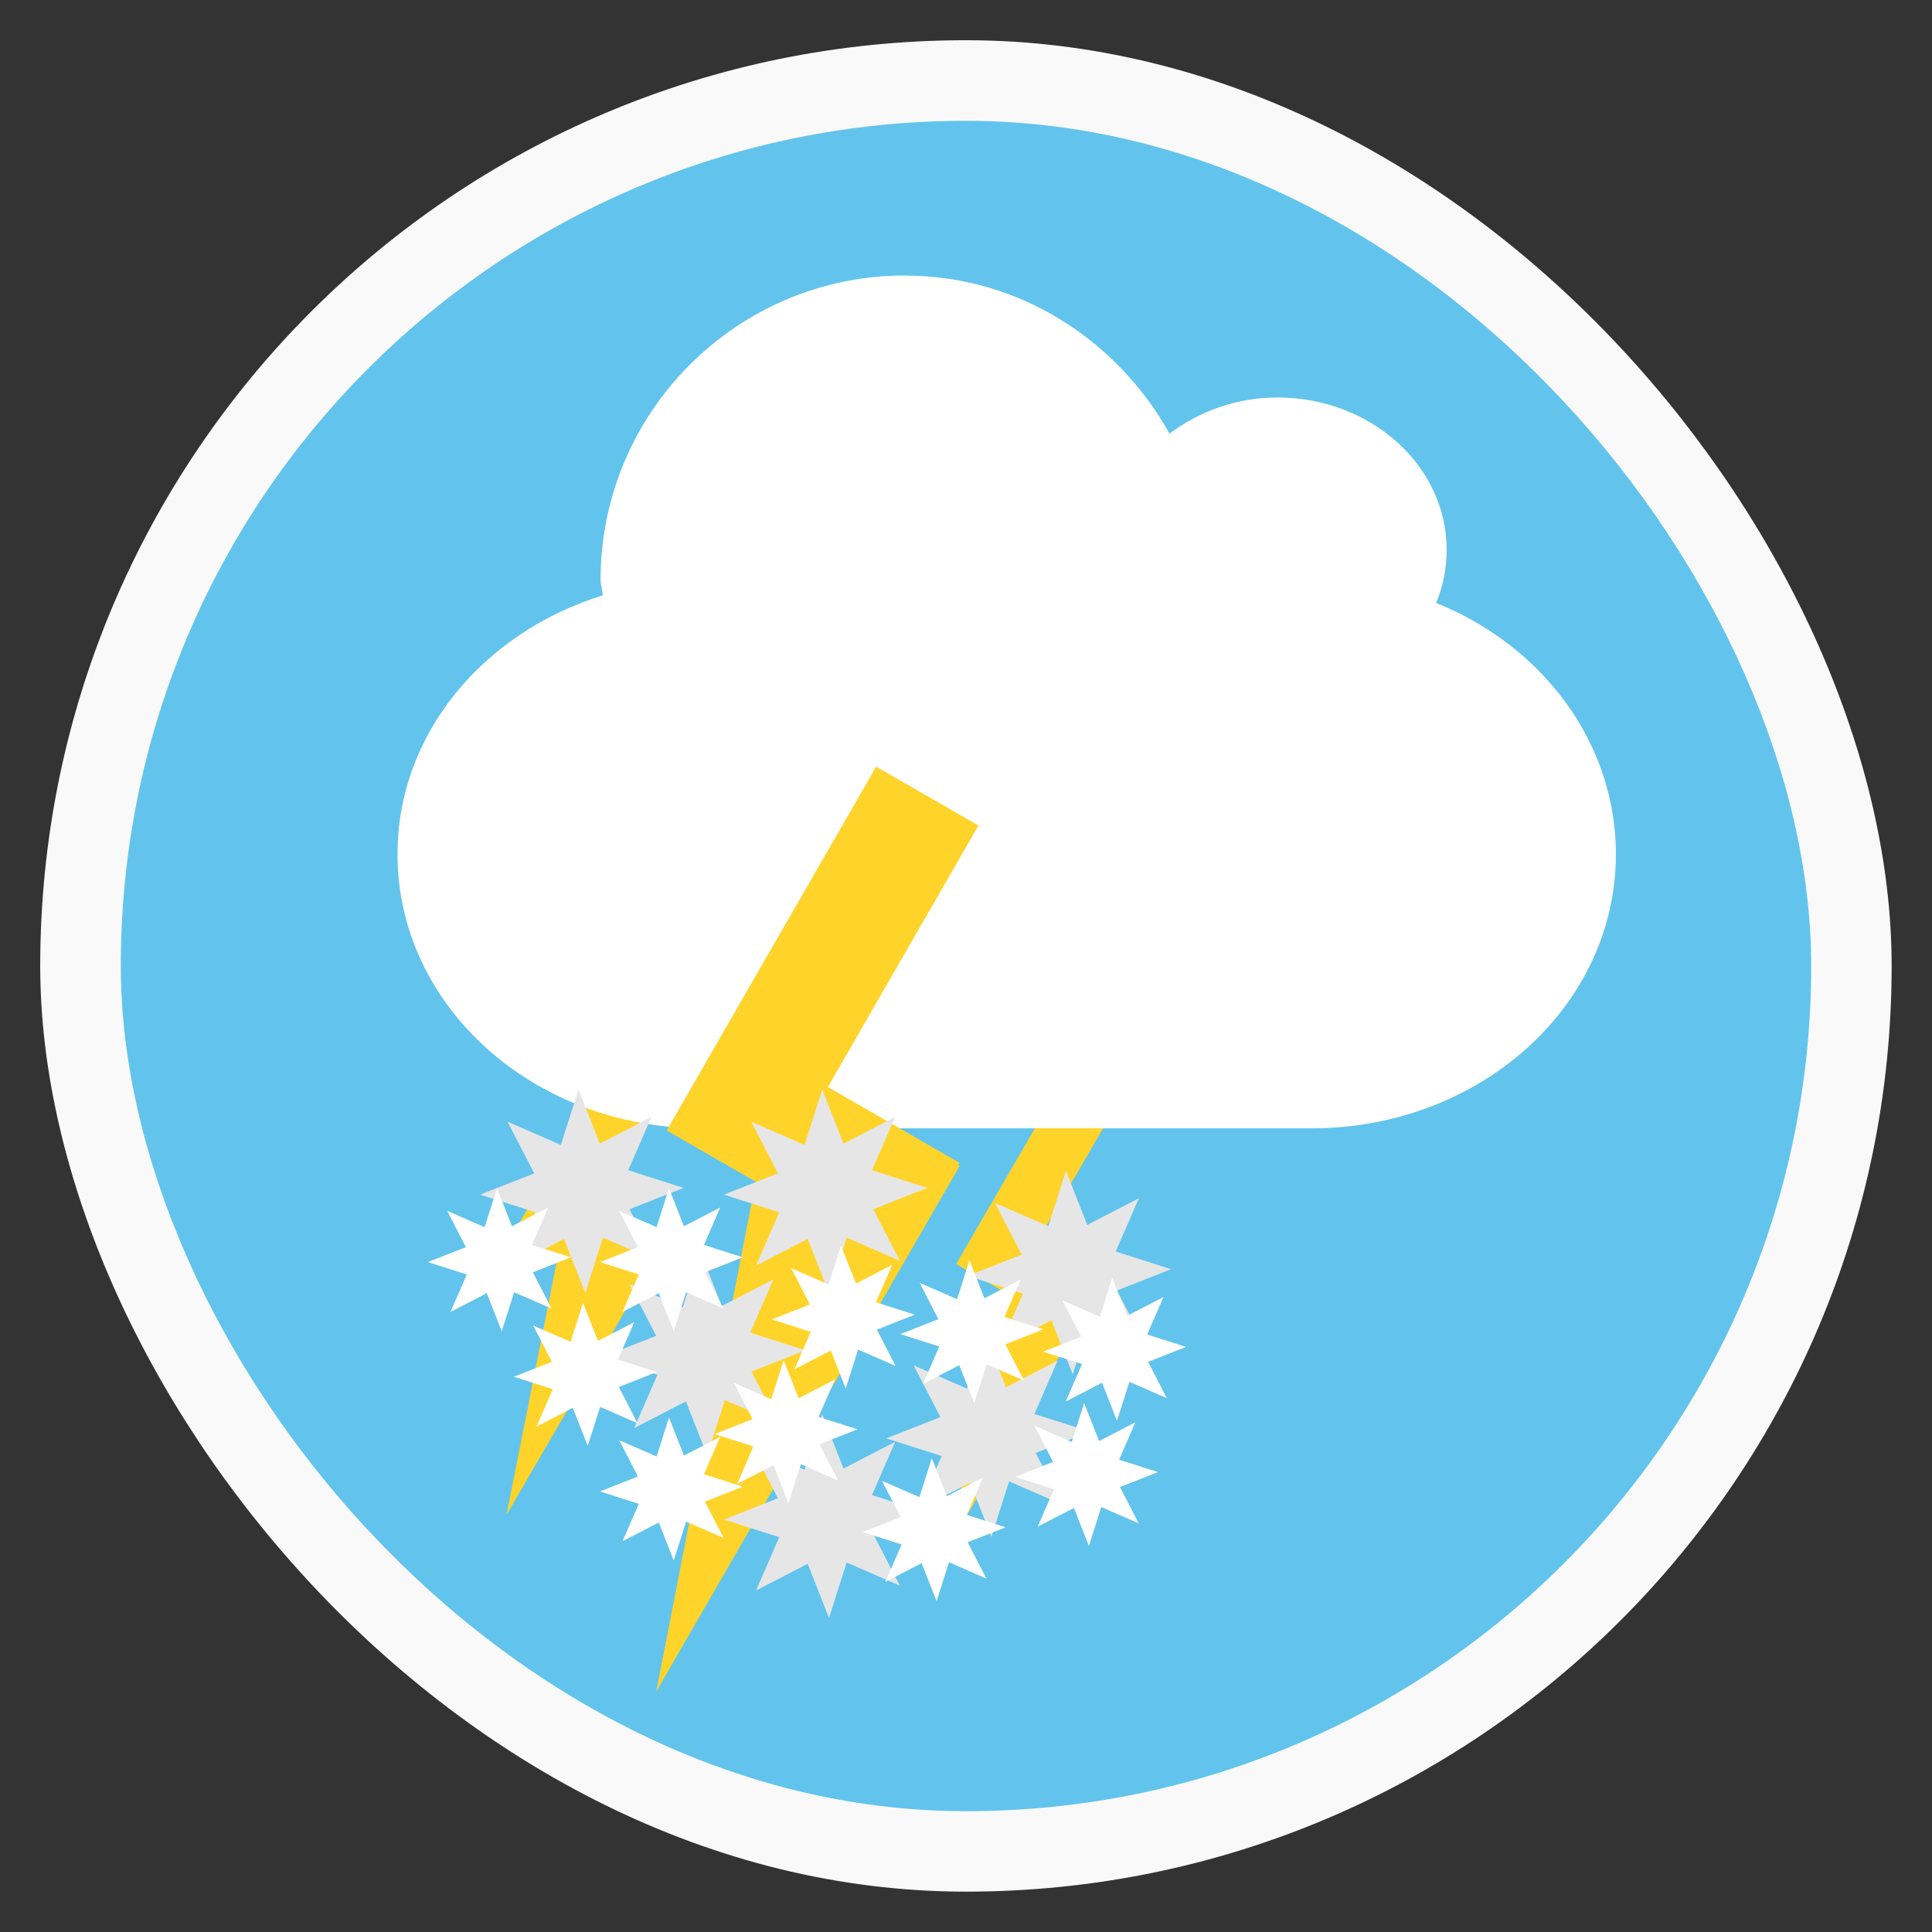 <?xml version="1.0" encoding="UTF-8" standalone="no"?>
<svg
   xmlns:dc="http://purl.org/dc/elements/1.1/"
   xmlns:cc="http://creativecommons.org/ns#"
   xmlns:rdf="http://www.w3.org/1999/02/22-rdf-syntax-ns#"
   xmlns:svg="http://www.w3.org/2000/svg"
   xmlns="http://www.w3.org/2000/svg"
   xmlns:xlink="http://www.w3.org/1999/xlink"
   xmlns:sodipodi="http://sodipodi.sourceforge.net/DTD/sodipodi-0.dtd"
   xmlns:inkscape="http://www.inkscape.org/namespaces/inkscape"
   width="48"
   viewBox="0 0 13.547 13.547"
   height="48"
   id="svg2"
   version="1.1"
   inkscape:version="0.48.5 r10040"
   sodipodi:docname="snowthunder-night.svg">
  <rect x="0" y="0" width="13.547" height="13.547" fill="#333333" stroke="none"/>
  <sodipodi:namedview
     pagecolor="#ffffff"
     bordercolor="#666666"
     borderopacity="1"
     objecttolerance="10"
     gridtolerance="10"
     guidetolerance="10"
     inkscape:pageopacity="0"
     inkscape:pageshadow="2"
     inkscape:window-width="1680"
     inkscape:window-height="999"
     id="namedview60"
     showgrid="false"
     inkscape:zoom="13.710704"
     inkscape:cx="14.76434"
     inkscape:cy="23.976694"
     inkscape:window-x="0"
     inkscape:window-y="25"
     inkscape:window-maximized="1"
     inkscape:current-layer="g38"
     showguides="true"
     inkscape:guide-bbox="true"
     inkscape:snap-bbox="false"
     inkscape:object-paths="false"
     inkscape:snap-nodes="true" />
  <defs
     id="defs4">
    <linearGradient
       id="linearGradient3922">
      <stop
         style="stop-color:#004455;stop-opacity:1;"
         offset="0"
         id="stop3924" />
      <stop
         style="stop-color:#005b72;stop-opacity:1;"
         offset="1"
         id="stop3926" />
    </linearGradient>
    <clipPath
       clipPathUnits="userSpaceOnUse"
       id="clipPath6">
      <rect
         width="20"
         x="1"
         y="1"
         rx="2"
         height="20"
         style="fill:#fff;fill-rule:evenodd"
         id="rect8" />
    </clipPath>
    <clipPath
       clipPathUnits="userSpaceOnUse"
       id="clipPath10">
      <rect
         width="84"
         x="6"
         y="6"
         rx="6"
         height="84"
         style="fill:#fff"
         id="rect12" />
    </clipPath>
    <clipPath
       clipPathUnits="userSpaceOnUse"
       id="clipPath14">
      <path
         d="M 54.1,12.5 12.9,54.7 C -2.7,70.3 23,69 32.3,74.9 36.6,77.7 18.5,81.3 22.2,85 c 3.6,3.7 21.7,7.1 25.3,10.7 3.6,3.7 -7.3,7.6 -3.7,11.3 3.5,3.7 11.9,0.2 13.4,8.6 1.1,6.2 15.4,3.1 21.8,-2.2 4,-3.4 -6.9,-3.4 -3.3,-7.1 9,-9.1 17,-4.1 20.3,-12.5 1.8,-4.5 -13.6,-7.7 -9.5,-10.6 9.8,-6.9 45.8,-10.4 29.2,-27 L 73,12.5 c -5.3,-5 -14,-5 -18.9,0 z m -9.9,64.7 c 0.9,0 30.8,4 19.3,7.1 -4.4,1.2 -24.6,-7.1 -19.3,-7.1 z m 57.2,16.6 c 0,2.1 16.3,3.3 15.4,-0.5 -1.3,-6.4 -13.6,-5.9 -15.4,0.5 z m -69.5,11.1 c 3.7,3.2 9.3,-0.7 11.1,-5.2 -3.6,-4.7 -16.9,0.3 -11.1,5.2 z m 67.5,-6.7 c -4.6,4.2 0.8,8.6 5.3,5.7 1.2,-0.8 -0.1,-4.7 -5.3,-5.7 z"
         id="path16" />
    </clipPath>
    <clipPath
       clipPathUnits="userSpaceOnUse"
       id="clipPath18">
      <rect
         width="96"
         x="-100"
         y="-0"
         height="96"
         style="fill:#fff"
         id="rect20" />
    </clipPath>
    <clipPath
       clipPathUnits="userSpaceOnUse"
       id="clipPath22">
      <path
         d="M 95.311,352.545 L 476.403,352.545 L 476.403,71.423 L 95.311,71.423 L 95.311,352.545 z"
         id="path24" />
    </clipPath>
    <clipPath
       clipPathUnits="userSpaceOnUse"
       id="clipPath26">
      <path
         d="M 93.311,354.545 L 478.511,354.545 L 478.511,69.185 L 93.311,69.185 L 93.311,354.545 z"
         id="path28" />
    </clipPath>
    <clipPath
       clipPathUnits="userSpaceOnUse"
       id="clipPath30">
      <path
         d="M 93.311,69.185 L 478.511,69.185 L 478.511,354.545 L 93.311,354.545 L 93.311,69.185 z"
         id="path32" />
    </clipPath>
    <clipPath
       clipPathUnits="userSpaceOnUse"
       id="clipPath34">
      <path
         d="M 92.311,355.545 L 479.511,355.545 L 479.511,68.185 L 92.311,68.185 L 92.311,355.545 z"
         id="path36" />
    </clipPath>
    <linearGradient
       inkscape:collect="always"
       xlink:href="#linearGradient2251"
       id="linearGradient2258"
       x1="21.5"
       y1="43.467"
       x2="21.5"
       y2="47.533"
       gradientUnits="userSpaceOnUse" />
    <linearGradient
       inkscape:collect="always"
       id="linearGradient2251">
      <stop
         style="stop-color:#729fcf;stop-opacity:1;"
         offset="0"
         id="stop2253" />
      <stop
         style="stop-color:#729fcf;stop-opacity:0;"
         offset="1"
         id="stop2255" />
    </linearGradient>
    <linearGradient
       gradientTransform="matrix(0.13,0,0,0.141,2.415,-32.466)"
       xlink:href="#linearGradient3896"
       id="linearGradient3006"
       x1="5.304"
       gradientUnits="userSpaceOnUse"
       x2="61.748" />
    <linearGradient
       id="linearGradient3896">
      <stop
         offset="0"
         style="stop-color:#5dac12"
         id="stop9" />
      <stop
         offset="1"
         style="stop-color:#76c925"
         id="stop11" />
    </linearGradient>
    <linearGradient
       inkscape:collect="always"
       xlink:href="#linearGradient6963-199-896"
       id="linearGradient6457"
       gradientUnits="userSpaceOnUse"
       gradientTransform="matrix(4.895,-1.309,1.162,4.376,-614.635,-97.404)"
       x1="15.194"
       y1="13.019"
       x2="14.486"
       y2="26.072" />
    <linearGradient
       inkscape:collect="always"
       id="linearGradient6963-199-896">
      <stop
         offset="0"
         id="stop7684"
         style="stop-color:#a2c6ff;stop-opacity:1" />
      <stop
         offset="1"
         id="stop7686"
         style="stop-color:#9f7e42;stop-opacity:1" />
    </linearGradient>
    <linearGradient
       id="linearGradient2911-613-519">
      <stop
         offset="0"
         id="stop7648"
         style="stop-color:#ffffe0;stop-opacity:1;" />
      <stop
         offset="1"
         id="stop7650"
         style="stop-color:#ffe588;stop-opacity:0;" />
    </linearGradient>
    <linearGradient
       id="linearGradient2911-198-956">
      <stop
         offset="0"
         id="stop7654"
         style="stop-color:#ffffe0;stop-opacity:1;" />
      <stop
         offset="1"
         id="stop7656"
         style="stop-color:#ffe588;stop-opacity:0;" />
    </linearGradient>
    <linearGradient
       id="linearGradient2911-977-39">
      <stop
         offset="0"
         id="stop7660"
         style="stop-color:#ffffe0;stop-opacity:1;" />
      <stop
         offset="1"
         id="stop7662"
         style="stop-color:#ffe588;stop-opacity:0;" />
    </linearGradient>
    <linearGradient
       inkscape:collect="always"
       xlink:href="#linearGradient2782-839-396"
       id="linearGradient7090"
       gradientUnits="userSpaceOnUse"
       gradientTransform="matrix(4.904,0,0,4.382,-363.571,-134.916)"
       x1="20"
       y1="13.577"
       x2="17.27"
       y2="32.699" />
    <linearGradient
       inkscape:collect="always"
       id="linearGradient2782-839-396">
      <stop
         offset="0"
         id="stop7582"
         style="stop-color:#8dc5ff;stop-opacity:1" />
      <stop
         offset="1"
         id="stop7584"
         style="stop-color:#f2c600;stop-opacity:1" />
    </linearGradient>
    <linearGradient
       inkscape:collect="always"
       xlink:href="#linearGradient6963-199-896-0"
       id="linearGradient6457-9"
       gradientUnits="userSpaceOnUse"
       gradientTransform="matrix(4.895,-1.309,1.162,4.376,-614.635,-97.404)"
       x1="15.194"
       y1="13.019"
       x2="14.486"
       y2="26.072" />
    <linearGradient
       inkscape:collect="always"
       id="linearGradient6963-199-896-0">
      <stop
         offset="0"
         id="stop7684-1"
         style="stop-color:#a2c6ff;stop-opacity:1" />
      <stop
         offset="1"
         id="stop7686-7"
         style="stop-color:#9f7e42;stop-opacity:1" />
    </linearGradient>
  </defs>
  <g
     style="fill-rule:evenodd"
     id="g38">
    <rect
       width="12.982"
       x="0.282"
       y="0.282"
       rx="6.491"
       height="12.982"
       style="fill:#f9f9f9;fill-opacity:1;fill-rule:evenodd;stroke:none"
       id="rect42-5" />
    <rect
       width="11.853"
       x="0.847"
       y="0.847"
       rx="5.927"
       height="11.853"
       style="fill:#62c4ec;fill-opacity:1;stroke:none"
       id="rect42" />
    <g
       id="g4077-9"
       style="fill:#ffd42a;fill-rule:evenodd"
       transform="matrix(0.181,0.105,-0.105,0.181,0.307,6.203)">
      <path
         inkscape:transform-center-x="1.9373715"
         inkscape:transform-center-y="5.3542011"
         transform="matrix(0.307,-0.051,0.176,1.062,-7.458,-23.061)"
         d="m 87.5,26.225 -2.687,4.654 -2.687,4.654 -2.687,-4.654 -2.687,-4.654 5.375,0 z"
         inkscape:randomized="0"
         inkscape:rounded="0"
         inkscape:flatsided="false"
         sodipodi:arg2="0.52359878"
         sodipodi:arg1="-0.52359878"
         sodipodi:r2="3.102984"
         sodipodi:r1="6.2059679"
         sodipodi:cy="29.328457"
         sodipodi:cx="82.125618"
         sodipodi:sides="3"
         id="path4044-7"
         style="fill:#ffd42a;fill-opacity:1"
         sodipodi:type="star" />
      <rect
         y="0.282"
         x="19.473"
         height="1.976"
         width="4.516"
         id="rect4066-1"
         style="fill:#ffd42a;fill-opacity:1" />
      <rect
         y="-4.77"
         x="19.473"
         height="5.08"
         width="1.976"
         id="rect4070-3"
         style="fill:#ffd42a;fill-opacity:1" />
    </g>
    <g
       id="g4077-9-8"
       style="fill:#ffd42a;fill-rule:evenodd"
       transform="matrix(0.181,0.105,-0.105,0.181,3.417,6.41)">
      <path
         inkscape:transform-center-x="1.9373715"
         inkscape:transform-center-y="5.3542011"
         transform="matrix(0.307,-0.051,0.176,1.062,-7.458,-23.061)"
         d="m 87.5,26.225 -2.687,4.654 -2.687,4.654 -2.687,-4.654 -2.687,-4.654 5.375,0 z"
         inkscape:randomized="0"
         inkscape:rounded="0"
         inkscape:flatsided="false"
         sodipodi:arg2="0.52359878"
         sodipodi:arg1="-0.52359878"
         sodipodi:r2="3.102984"
         sodipodi:r1="6.2059679"
         sodipodi:cy="29.328457"
         sodipodi:cx="82.125618"
         sodipodi:sides="3"
         id="path4044-7-2"
         style="fill:#ffd42a;fill-opacity:1"
         sodipodi:type="star" />
      <rect
         y="0.282"
         x="19.473"
         height="1.976"
         width="4.516"
         id="rect4066-1-1"
         style="fill:#ffd42a;fill-opacity:1" />
      <rect
         y="-4.77"
         x="19.473"
         height="5.08"
         width="1.976"
         id="rect4070-3-6"
         style="fill:#ffd42a;fill-opacity:1" />
    </g>
    <g
       transform="matrix(1.009,0,0,1.009,11.95,11.405)"
       id="g18"
       style="fill:#ffffff">
      <path
         inkscape:connector-curvature="0"
         style="fill:#ffffff;fill-rule:evenodd"
         d="m -5.553,-9.388 c 0.794,0 1.475,0.45 1.837,1.098 0.204,-0.153 0.464,-0.251 0.75,-0.251 0.649,0 1.176,0.474 1.176,1.058 0,0.131 -0.025,0.254 -0.073,0.37 0.738,0.297 1.249,0.969 1.249,1.746 0,1.055 -0.944,1.905 -2.117,1.905 h -4.233 c -1.173,0 -2.117,-0.85 -2.117,-1.905 0,-0.836 0.596,-1.541 1.426,-1.799 0,-0.036 -0.015,-0.069 -0.015,-0.106 0,-1.168 0.948,-2.117 2.117,-2.117 z"
         id="path22" />
    </g>
    <g
       transform="matrix(0.115,0,0,0.115,3.921,3.89)"
       id="layer1" />
    <g
       id="g3389"
       style="fill:#f9f9f9;stroke:#f9f9f9;stroke-linejoin:round"
       transform="matrix(0.936,0.018,-0.018,0.936,0.588,0.392)">
      <g
         id="g3393"
         style="fill-opacity:0;stroke-width:0.589" />
    </g>
    <g
       id="g4077"
       style="fill:#ffd42a"
       transform="matrix(0.363,0.209,-0.209,0.363,-1.922,3.037)">
      <path
         inkscape:transform-center-x="1.9373715"
         inkscape:transform-center-y="5.3542011"
         transform="matrix(0.307,-0.051,0.176,1.062,-7.458,-23.061)"
         d="m 87.5,26.225 -2.687,4.654 -2.687,4.654 -2.687,-4.654 -2.687,-4.654 5.375,0 z"
         inkscape:randomized="0"
         inkscape:rounded="0"
         inkscape:flatsided="false"
         sodipodi:arg2="0.52359878"
         sodipodi:arg1="-0.52359878"
         sodipodi:r2="3.102984"
         sodipodi:r1="6.2059679"
         sodipodi:cy="29.328457"
         sodipodi:cx="82.125618"
         sodipodi:sides="3"
         id="path4044"
         style="fill:#ffd42a;fill-opacity:1"
         sodipodi:type="star" />
      <rect
         y="0.282"
         x="19.473"
         height="1.976"
         width="4.516"
         id="rect4066"
         style="fill:#ffd42a;fill-opacity:1" />
      <rect
         y="-4.77"
         x="19.473"
         height="5.08"
         width="1.976"
         id="rect4070"
         style="fill:#ffd42a;fill-opacity:1" />
    </g>
    <path
       sodipodi:type="star"
       style="fill:#e6e6e6;fill-opacity:1"
       id="path4939"
       sodipodi:sides="8"
       sodipodi:cx="27.540163"
       sodipodi:cy="31.032372"
       sodipodi:r1="3.3203781"
       sodipodi:r2="1.6601892"
       sodipodi:arg1="0.75244307"
       sodipodi:arg2="1.1451421"
       inkscape:flatsided="false"
       inkscape:rounded="0"
       inkscape:randomized="0"
       d="m 29.964,33.302 -1.738,-0.757 -0.576,1.807 -0.694,-1.765 -1.685,0.87 0.757,-1.738 -1.807,-0.576 1.765,-0.694 -0.87,-1.685 1.738,0.757 0.576,-1.807 0.694,1.765 1.685,-0.87 -0.757,1.738 1.807,0.576 -1.765,0.694 z"
       transform="matrix(0.215,0,0,0.215,-1.841,1.681)" />
    <path
       sodipodi:type="star"
       style="fill:#e6e6e6;fill-opacity:1;fill-rule:evenodd"
       id="path4939-2"
       sodipodi:sides="8"
       sodipodi:cx="27.540163"
       sodipodi:cy="31.032372"
       sodipodi:r1="3.3203781"
       sodipodi:r2="1.6601892"
       sodipodi:arg1="0.75244307"
       sodipodi:arg2="1.1451421"
       inkscape:flatsided="false"
       inkscape:rounded="0"
       inkscape:randomized="0"
       d="m 29.964,33.302 -1.738,-0.757 -0.576,1.807 -0.694,-1.765 -1.685,0.87 0.757,-1.738 -1.807,-0.576 1.765,-0.694 -0.87,-1.685 1.738,0.757 0.576,-1.807 0.694,1.765 1.685,-0.87 -0.757,1.738 1.807,0.576 -1.765,0.694 z"
       transform="matrix(0.215,0,0,0.215,1.577,2.251)" />
    <path
       sodipodi:type="star"
       style="fill:#e6e6e6;fill-opacity:1;fill-rule:evenodd"
       id="path4939-9"
       sodipodi:sides="8"
       sodipodi:cx="27.540163"
       sodipodi:cy="31.032372"
       sodipodi:r1="3.3203781"
       sodipodi:r2="1.6601892"
       sodipodi:arg1="0.75244307"
       sodipodi:arg2="1.1451421"
       inkscape:flatsided="false"
       inkscape:rounded="0"
       inkscape:randomized="0"
       d="m 29.964,33.302 -1.738,-0.757 -0.576,1.807 -0.694,-1.765 -1.685,0.87 0.757,-1.738 -1.807,-0.576 1.765,-0.694 -0.87,-1.685 1.738,0.757 0.576,-1.807 0.694,1.765 1.685,-0.87 -0.757,1.738 1.807,0.576 -1.765,0.694 z"
       transform="matrix(0.215,0,0,0.215,-0.132,1.681)" />
    <path
       sodipodi:type="star"
       style="fill:#e6e6e6;fill-opacity:1;fill-rule:evenodd"
       id="path4939-5"
       sodipodi:sides="8"
       sodipodi:cx="27.540163"
       sodipodi:cy="31.032372"
       sodipodi:r1="3.3203781"
       sodipodi:r2="1.6601892"
       sodipodi:arg1="0.75244307"
       sodipodi:arg2="1.1451421"
       inkscape:flatsided="false"
       inkscape:rounded="0"
       inkscape:randomized="0"
       d="m 29.964,33.302 -1.738,-0.757 -0.576,1.807 -0.694,-1.765 -1.685,0.87 0.757,-1.738 -1.807,-0.576 1.765,-0.694 -0.87,-1.685 1.738,0.757 0.576,-1.807 0.694,1.765 1.685,-0.87 -0.757,1.738 1.807,0.576 -1.765,0.694 z"
       transform="matrix(0.215,0,0,0.215,-0.132,3.959)" />
    <path
       sodipodi:type="star"
       style="fill:#e6e6e6;fill-opacity:1;fill-rule:evenodd"
       id="path4939-1"
       sodipodi:sides="8"
       sodipodi:cx="27.540163"
       sodipodi:cy="31.032372"
       sodipodi:r1="3.3203781"
       sodipodi:r2="1.6601892"
       sodipodi:arg1="0.75244307"
       sodipodi:arg2="1.1451421"
       inkscape:flatsided="false"
       inkscape:rounded="0"
       inkscape:randomized="0"
       d="m 29.964,33.302 -1.738,-0.757 -0.576,1.807 -0.694,-1.765 -1.685,0.87 0.757,-1.738 -1.807,-0.576 1.765,-0.694 -0.87,-1.685 1.738,0.757 0.576,-1.807 0.694,1.765 1.685,-0.87 -0.757,1.738 1.807,0.576 -1.765,0.694 z"
       transform="matrix(0.215,0,0,0.215,1.007,3.39)" />
    <path
       sodipodi:type="star"
       style="fill:#e6e6e6;fill-opacity:1;fill-rule:evenodd"
       id="path4939-8"
       sodipodi:sides="8"
       sodipodi:cx="27.540163"
       sodipodi:cy="31.032372"
       sodipodi:r1="3.3203781"
       sodipodi:r2="1.6601892"
       sodipodi:arg1="0.75244307"
       sodipodi:arg2="1.1451421"
       inkscape:flatsided="false"
       inkscape:rounded="0"
       inkscape:randomized="0"
       d="m 29.964,33.302 -1.738,-0.757 -0.576,1.807 -0.694,-1.765 -1.685,0.87 0.757,-1.738 -1.807,-0.576 1.765,-0.694 -0.87,-1.685 1.738,0.757 0.576,-1.807 0.694,1.765 1.685,-0.87 -0.757,1.738 1.807,0.576 -1.765,0.694 z"
       transform="matrix(0.215,0,0,0.215,-0.986,2.82)" />
    <path
       sodipodi:type="star"
       style="fill:#ffffff;fill-opacity:1;fill-rule:evenodd"
       id="path4939-3"
       sodipodi:sides="8"
       sodipodi:cx="27.540163"
       sodipodi:cy="31.032372"
       sodipodi:r1="3.3203781"
       sodipodi:r2="1.6601892"
       sodipodi:arg1="0.75244307"
       sodipodi:arg2="1.1451421"
       inkscape:flatsided="false"
       inkscape:rounded="0"
       inkscape:randomized="0"
       d="m 29.964,33.302 -1.738,-0.757 -0.576,1.807 -0.694,-1.765 -1.685,0.87 0.757,-1.738 -1.807,-0.576 1.765,-0.694 -0.87,-1.685 1.738,0.757 0.576,-1.807 0.694,1.765 1.685,-0.87 -0.757,1.738 1.807,0.576 -1.765,0.694 z"
       transform="matrix(0.151,0,0,0.151,-0.657,4.147)" />
    <path
       sodipodi:type="star"
       style="fill:#ffffff;fill-opacity:1;fill-rule:evenodd"
       id="path4939-2-0"
       sodipodi:sides="8"
       sodipodi:cx="27.540163"
       sodipodi:cy="31.032372"
       sodipodi:r1="3.3203781"
       sodipodi:r2="1.6601892"
       sodipodi:arg1="0.75244307"
       sodipodi:arg2="1.1451421"
       inkscape:flatsided="false"
       inkscape:rounded="0"
       inkscape:randomized="0"
       d="m 29.964,33.302 -1.738,-0.757 -0.576,1.807 -0.694,-1.765 -1.685,0.87 0.757,-1.738 -1.807,-0.576 1.765,-0.694 -0.87,-1.685 1.738,0.757 0.576,-1.807 0.694,1.765 1.685,-0.87 -0.757,1.738 1.807,0.576 -1.765,0.694 z"
       transform="matrix(0.151,0,0,0.151,1.755,4.549)" />
    <path
       sodipodi:type="star"
       style="fill:#ffffff;fill-opacity:1;fill-rule:evenodd"
       id="path4939-9-5"
       sodipodi:sides="8"
       sodipodi:cx="27.540163"
       sodipodi:cy="31.032372"
       sodipodi:r1="3.3203781"
       sodipodi:r2="1.6601892"
       sodipodi:arg1="0.75244307"
       sodipodi:arg2="1.1451421"
       inkscape:flatsided="false"
       inkscape:rounded="0"
       inkscape:randomized="0"
       d="m 29.964,33.302 -1.738,-0.757 -0.576,1.807 -0.694,-1.765 -1.685,0.87 0.757,-1.738 -1.807,-0.576 1.765,-0.694 -0.87,-1.685 1.738,0.757 0.576,-1.807 0.694,1.765 1.685,-0.87 -0.757,1.738 1.807,0.576 -1.765,0.694 z"
       transform="matrix(0.151,0,0,0.151,0.549,4.147)" />
    <path
       sodipodi:type="star"
       style="fill:#ffffff;fill-opacity:1;fill-rule:evenodd"
       id="path4939-5-4"
       sodipodi:sides="8"
       sodipodi:cx="27.540163"
       sodipodi:cy="31.032372"
       sodipodi:r1="3.3203781"
       sodipodi:r2="1.6601892"
       sodipodi:arg1="0.75244307"
       sodipodi:arg2="1.1451421"
       inkscape:flatsided="false"
       inkscape:rounded="0"
       inkscape:randomized="0"
       d="m 29.964,33.302 -1.738,-0.757 -0.576,1.807 -0.694,-1.765 -1.685,0.87 0.757,-1.738 -1.807,-0.576 1.765,-0.694 -0.87,-1.685 1.738,0.757 0.576,-1.807 0.694,1.765 1.685,-0.87 -0.757,1.738 1.807,0.576 -1.765,0.694 z"
       transform="matrix(0.151,0,0,0.151,0.549,5.755)" />
    <path
       sodipodi:type="star"
       style="fill:#ffffff;fill-opacity:1;fill-rule:evenodd"
       id="path4939-1-5"
       sodipodi:sides="8"
       sodipodi:cx="27.540163"
       sodipodi:cy="31.032372"
       sodipodi:r1="3.3203781"
       sodipodi:r2="1.6601892"
       sodipodi:arg1="0.75244307"
       sodipodi:arg2="1.1451421"
       inkscape:flatsided="false"
       inkscape:rounded="0"
       inkscape:randomized="0"
       d="m 29.964,33.302 -1.738,-0.757 -0.576,1.807 -0.694,-1.765 -1.685,0.87 0.757,-1.738 -1.807,-0.576 1.765,-0.694 -0.87,-1.685 1.738,0.757 0.576,-1.807 0.694,1.765 1.685,-0.87 -0.757,1.738 1.807,0.576 -1.765,0.694 z"
       transform="matrix(0.151,0,0,0.151,1.353,5.353)" />
    <path
       sodipodi:type="star"
       style="fill:#ffffff;fill-opacity:1;fill-rule:evenodd"
       id="path4939-8-8"
       sodipodi:sides="8"
       sodipodi:cx="27.540163"
       sodipodi:cy="31.032372"
       sodipodi:r1="3.3203781"
       sodipodi:r2="1.6601892"
       sodipodi:arg1="0.75244307"
       sodipodi:arg2="1.1451421"
       inkscape:flatsided="false"
       inkscape:rounded="0"
       inkscape:randomized="0"
       d="m 29.964,33.302 -1.738,-0.757 -0.576,1.807 -0.694,-1.765 -1.685,0.87 0.757,-1.738 -1.807,-0.576 1.765,-0.694 -0.87,-1.685 1.738,0.757 0.576,-1.807 0.694,1.765 1.685,-0.87 -0.757,1.738 1.807,0.576 -1.765,0.694 z"
       transform="matrix(0.151,0,0,0.151,-0.054,4.951)" />
    <path
       sodipodi:type="star"
       style="fill:#ffffff;fill-opacity:1;fill-rule:evenodd"
       id="path4939-2-0-1"
       sodipodi:sides="8"
       sodipodi:cx="27.540163"
       sodipodi:cy="31.032372"
       sodipodi:r1="3.3203781"
       sodipodi:r2="1.6601892"
       sodipodi:arg1="0.75244307"
       sodipodi:arg2="1.1451421"
       inkscape:flatsided="false"
       inkscape:rounded="0"
       inkscape:randomized="0"
       d="m 29.964,33.302 -1.738,-0.757 -0.576,1.807 -0.694,-1.765 -1.685,0.87 0.757,-1.738 -1.807,-0.576 1.765,-0.694 -0.87,-1.685 1.738,0.757 0.576,-1.807 0.694,1.765 1.685,-0.87 -0.757,1.738 1.807,0.576 -1.765,0.694 z"
       transform="matrix(0.151,0,0,0.151,3.657,4.775)" />
    <path
       sodipodi:type="star"
       style="fill:#ffffff;fill-opacity:1;fill-rule:evenodd"
       id="path4939-9-5-9"
       sodipodi:sides="8"
       sodipodi:cx="27.540163"
       sodipodi:cy="31.032372"
       sodipodi:r1="3.3203781"
       sodipodi:r2="1.6601892"
       sodipodi:arg1="0.75244307"
       sodipodi:arg2="1.1451421"
       inkscape:flatsided="false"
       inkscape:rounded="0"
       inkscape:randomized="0"
       d="m 29.964,33.302 -1.738,-0.757 -0.576,1.807 -0.694,-1.765 -1.685,0.87 0.757,-1.738 -1.807,-0.576 1.765,-0.694 -0.87,-1.685 1.738,0.757 0.576,-1.807 0.694,1.765 1.685,-0.87 -0.757,1.738 1.807,0.576 -1.765,0.694 z"
       transform="matrix(0.151,0,0,0.151,2.656,4.652)" />
    <path
       sodipodi:type="star"
       style="fill:#ffffff;fill-opacity:1;fill-rule:evenodd"
       id="path4939-5-4-0"
       sodipodi:sides="8"
       sodipodi:cx="27.540163"
       sodipodi:cy="31.032372"
       sodipodi:r1="3.3203781"
       sodipodi:r2="1.6601892"
       sodipodi:arg1="0.75244307"
       sodipodi:arg2="1.1451421"
       inkscape:flatsided="false"
       inkscape:rounded="0"
       inkscape:randomized="0"
       d="m 29.964,33.302 -1.738,-0.757 -0.576,1.807 -0.694,-1.765 -1.685,0.87 0.757,-1.738 -1.807,-0.576 1.765,-0.694 -0.87,-1.685 1.738,0.757 0.576,-1.807 0.694,1.765 1.685,-0.87 -0.757,1.738 1.807,0.576 -1.765,0.694 z"
       transform="matrix(0.151,0,0,0.151,2.392,6.04)" />
    <path
       sodipodi:type="star"
       style="fill:#ffffff;fill-opacity:1;fill-rule:evenodd"
       id="path4939-1-5-0"
       sodipodi:sides="8"
       sodipodi:cx="27.540163"
       sodipodi:cy="31.032372"
       sodipodi:r1="3.3203781"
       sodipodi:r2="1.6601892"
       sodipodi:arg1="0.75244307"
       sodipodi:arg2="1.1451421"
       inkscape:flatsided="false"
       inkscape:rounded="0"
       inkscape:randomized="0"
       d="m 29.964,33.302 -1.738,-0.757 -0.576,1.807 -0.694,-1.765 -1.685,0.87 0.757,-1.738 -1.807,-0.576 1.765,-0.694 -0.87,-1.685 1.738,0.757 0.576,-1.807 0.694,1.765 1.685,-0.87 -0.757,1.738 1.807,0.576 -1.765,0.694 z"
       transform="matrix(0.151,0,0,0.151,3.46,5.653)" />
  </g>
</svg>
